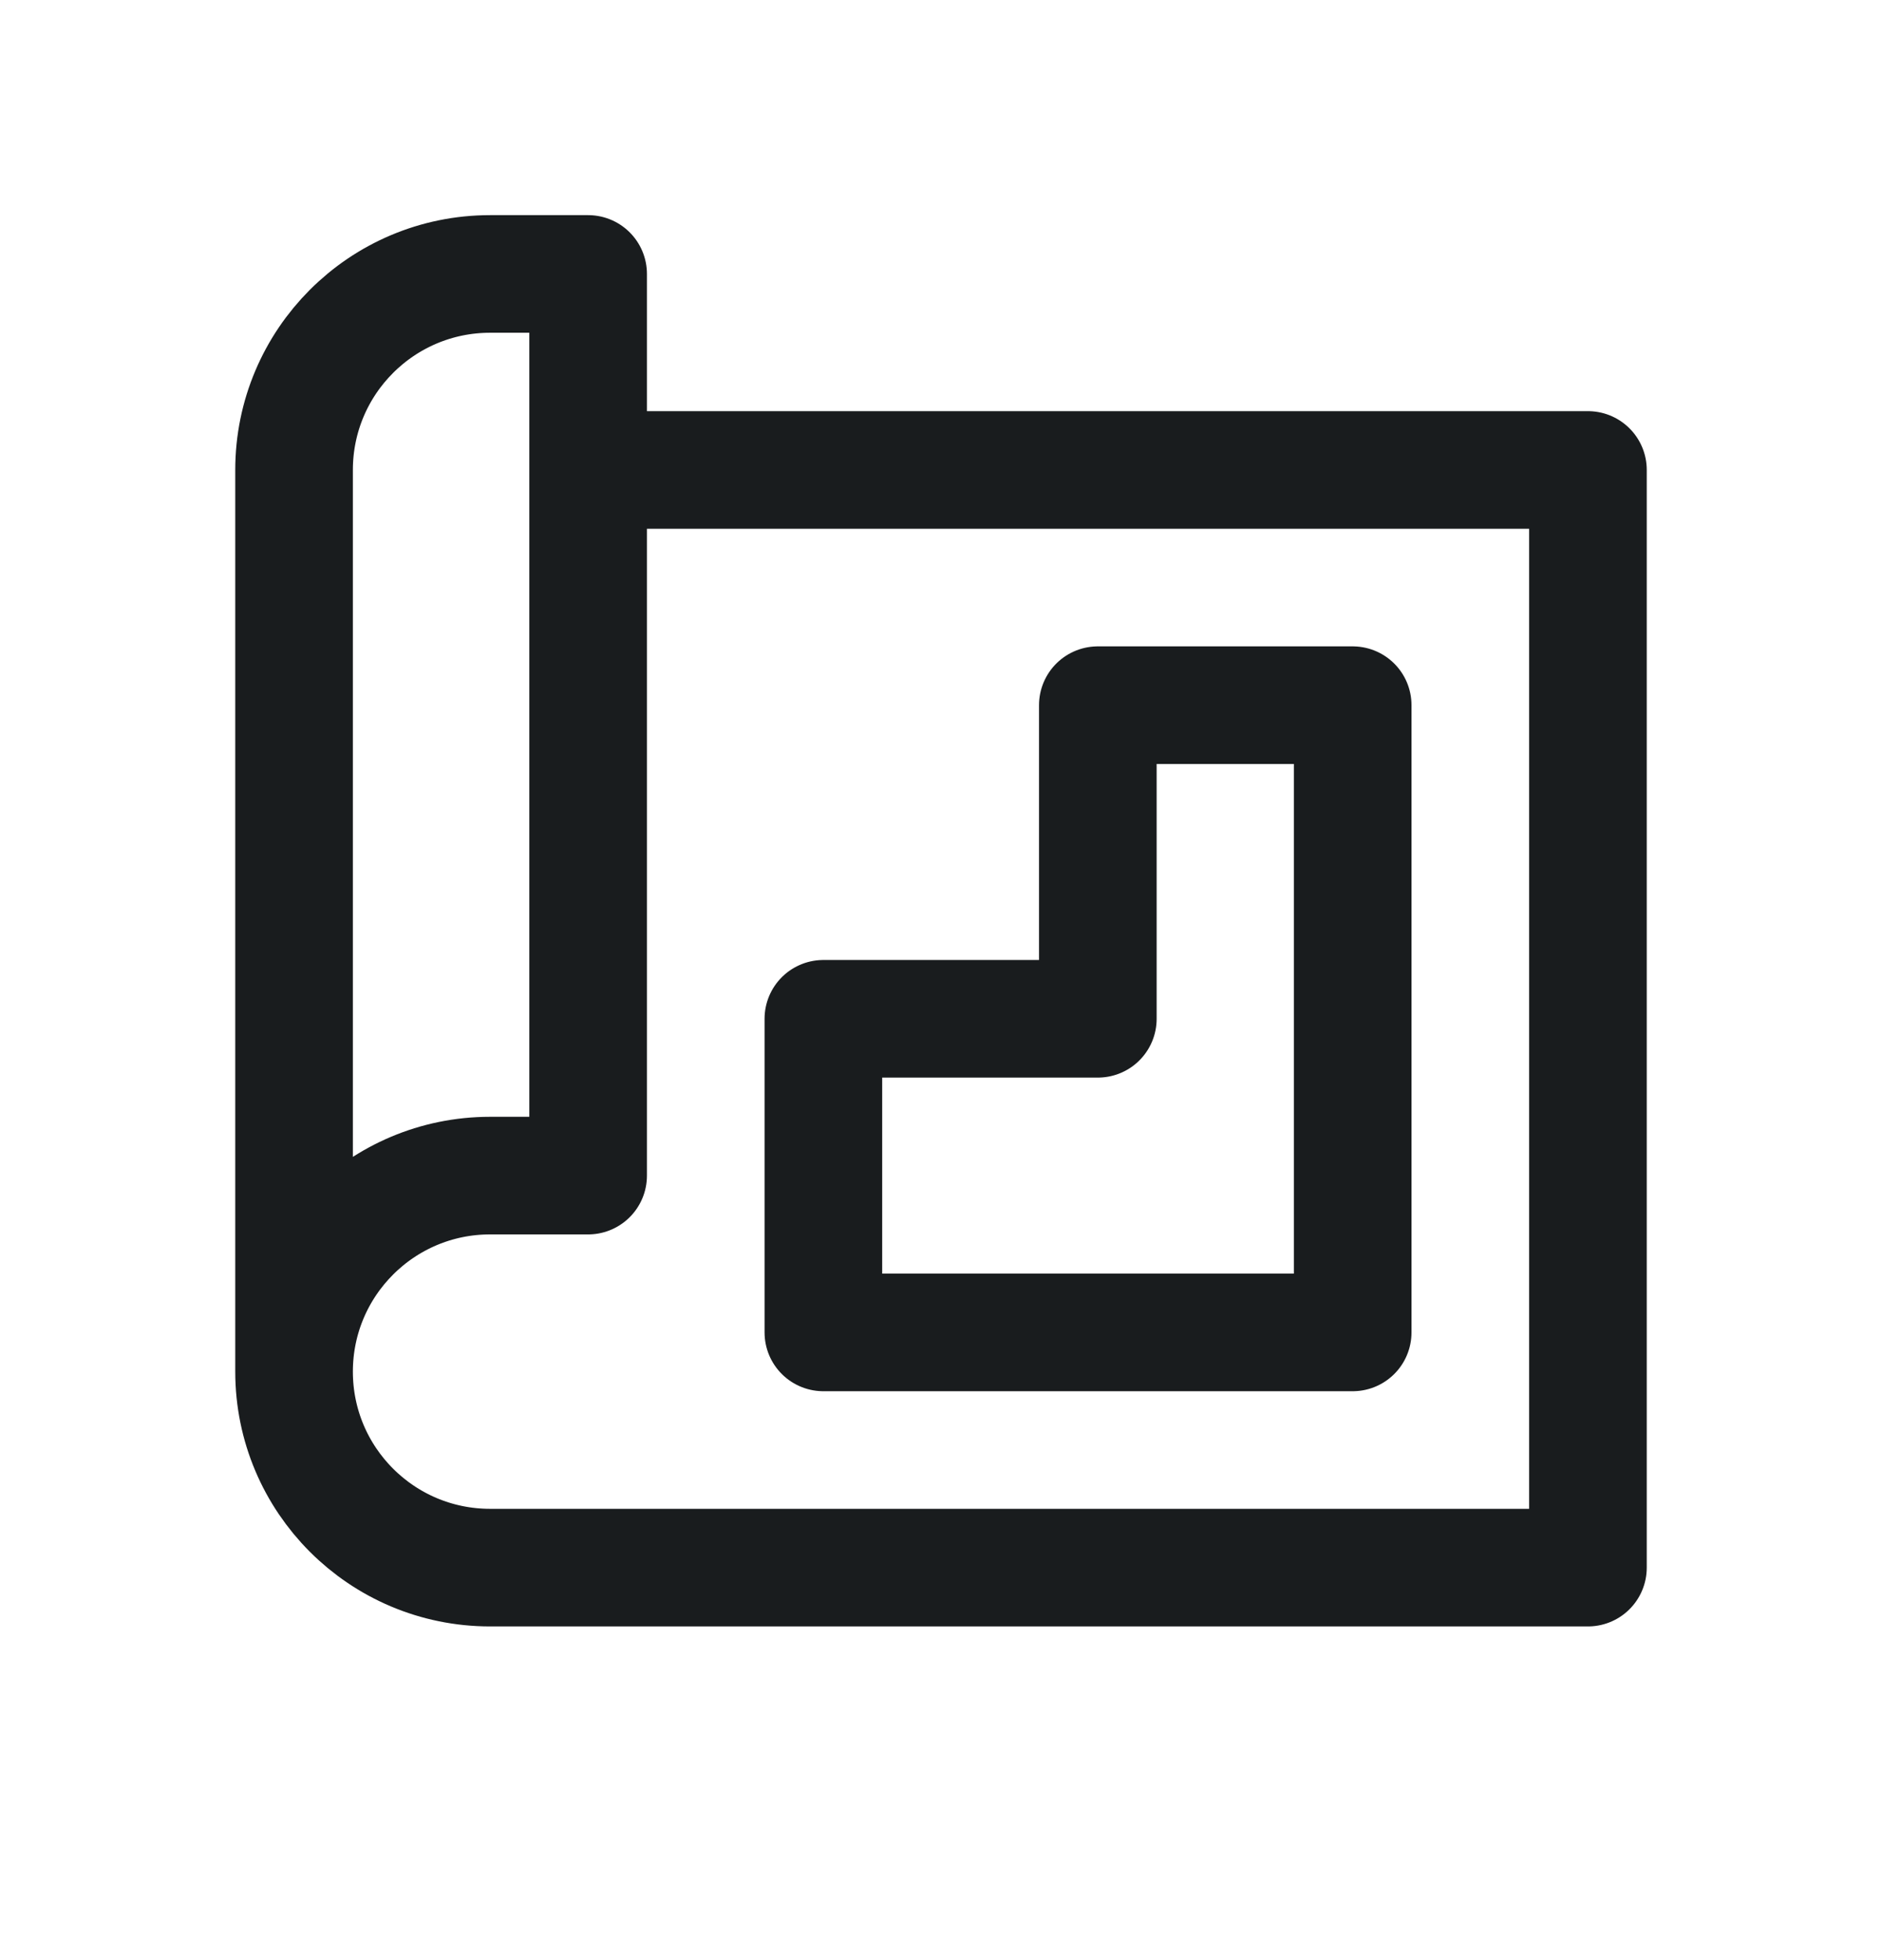 <svg width="24" height="25" viewBox="0 0 24 25" fill="none" xmlns="http://www.w3.org/2000/svg">
<path d="M3.75 17.494V5.994C3.75 4.614 4.869 3.494 6.25 3.494H7.5V5.994M3.75 17.494C3.75 18.875 4.869 19.994 6.25 19.994H20.25V5.994H7.5M3.75 17.494C3.75 16.114 4.869 14.994 6.25 14.994H7.5V5.994M17.25 8.994V16.994H10.5V12.994H14V8.994H17.25Z" stroke="#191C1E" stroke-width="1.5" stroke-linejoin="round"/>
</svg>
